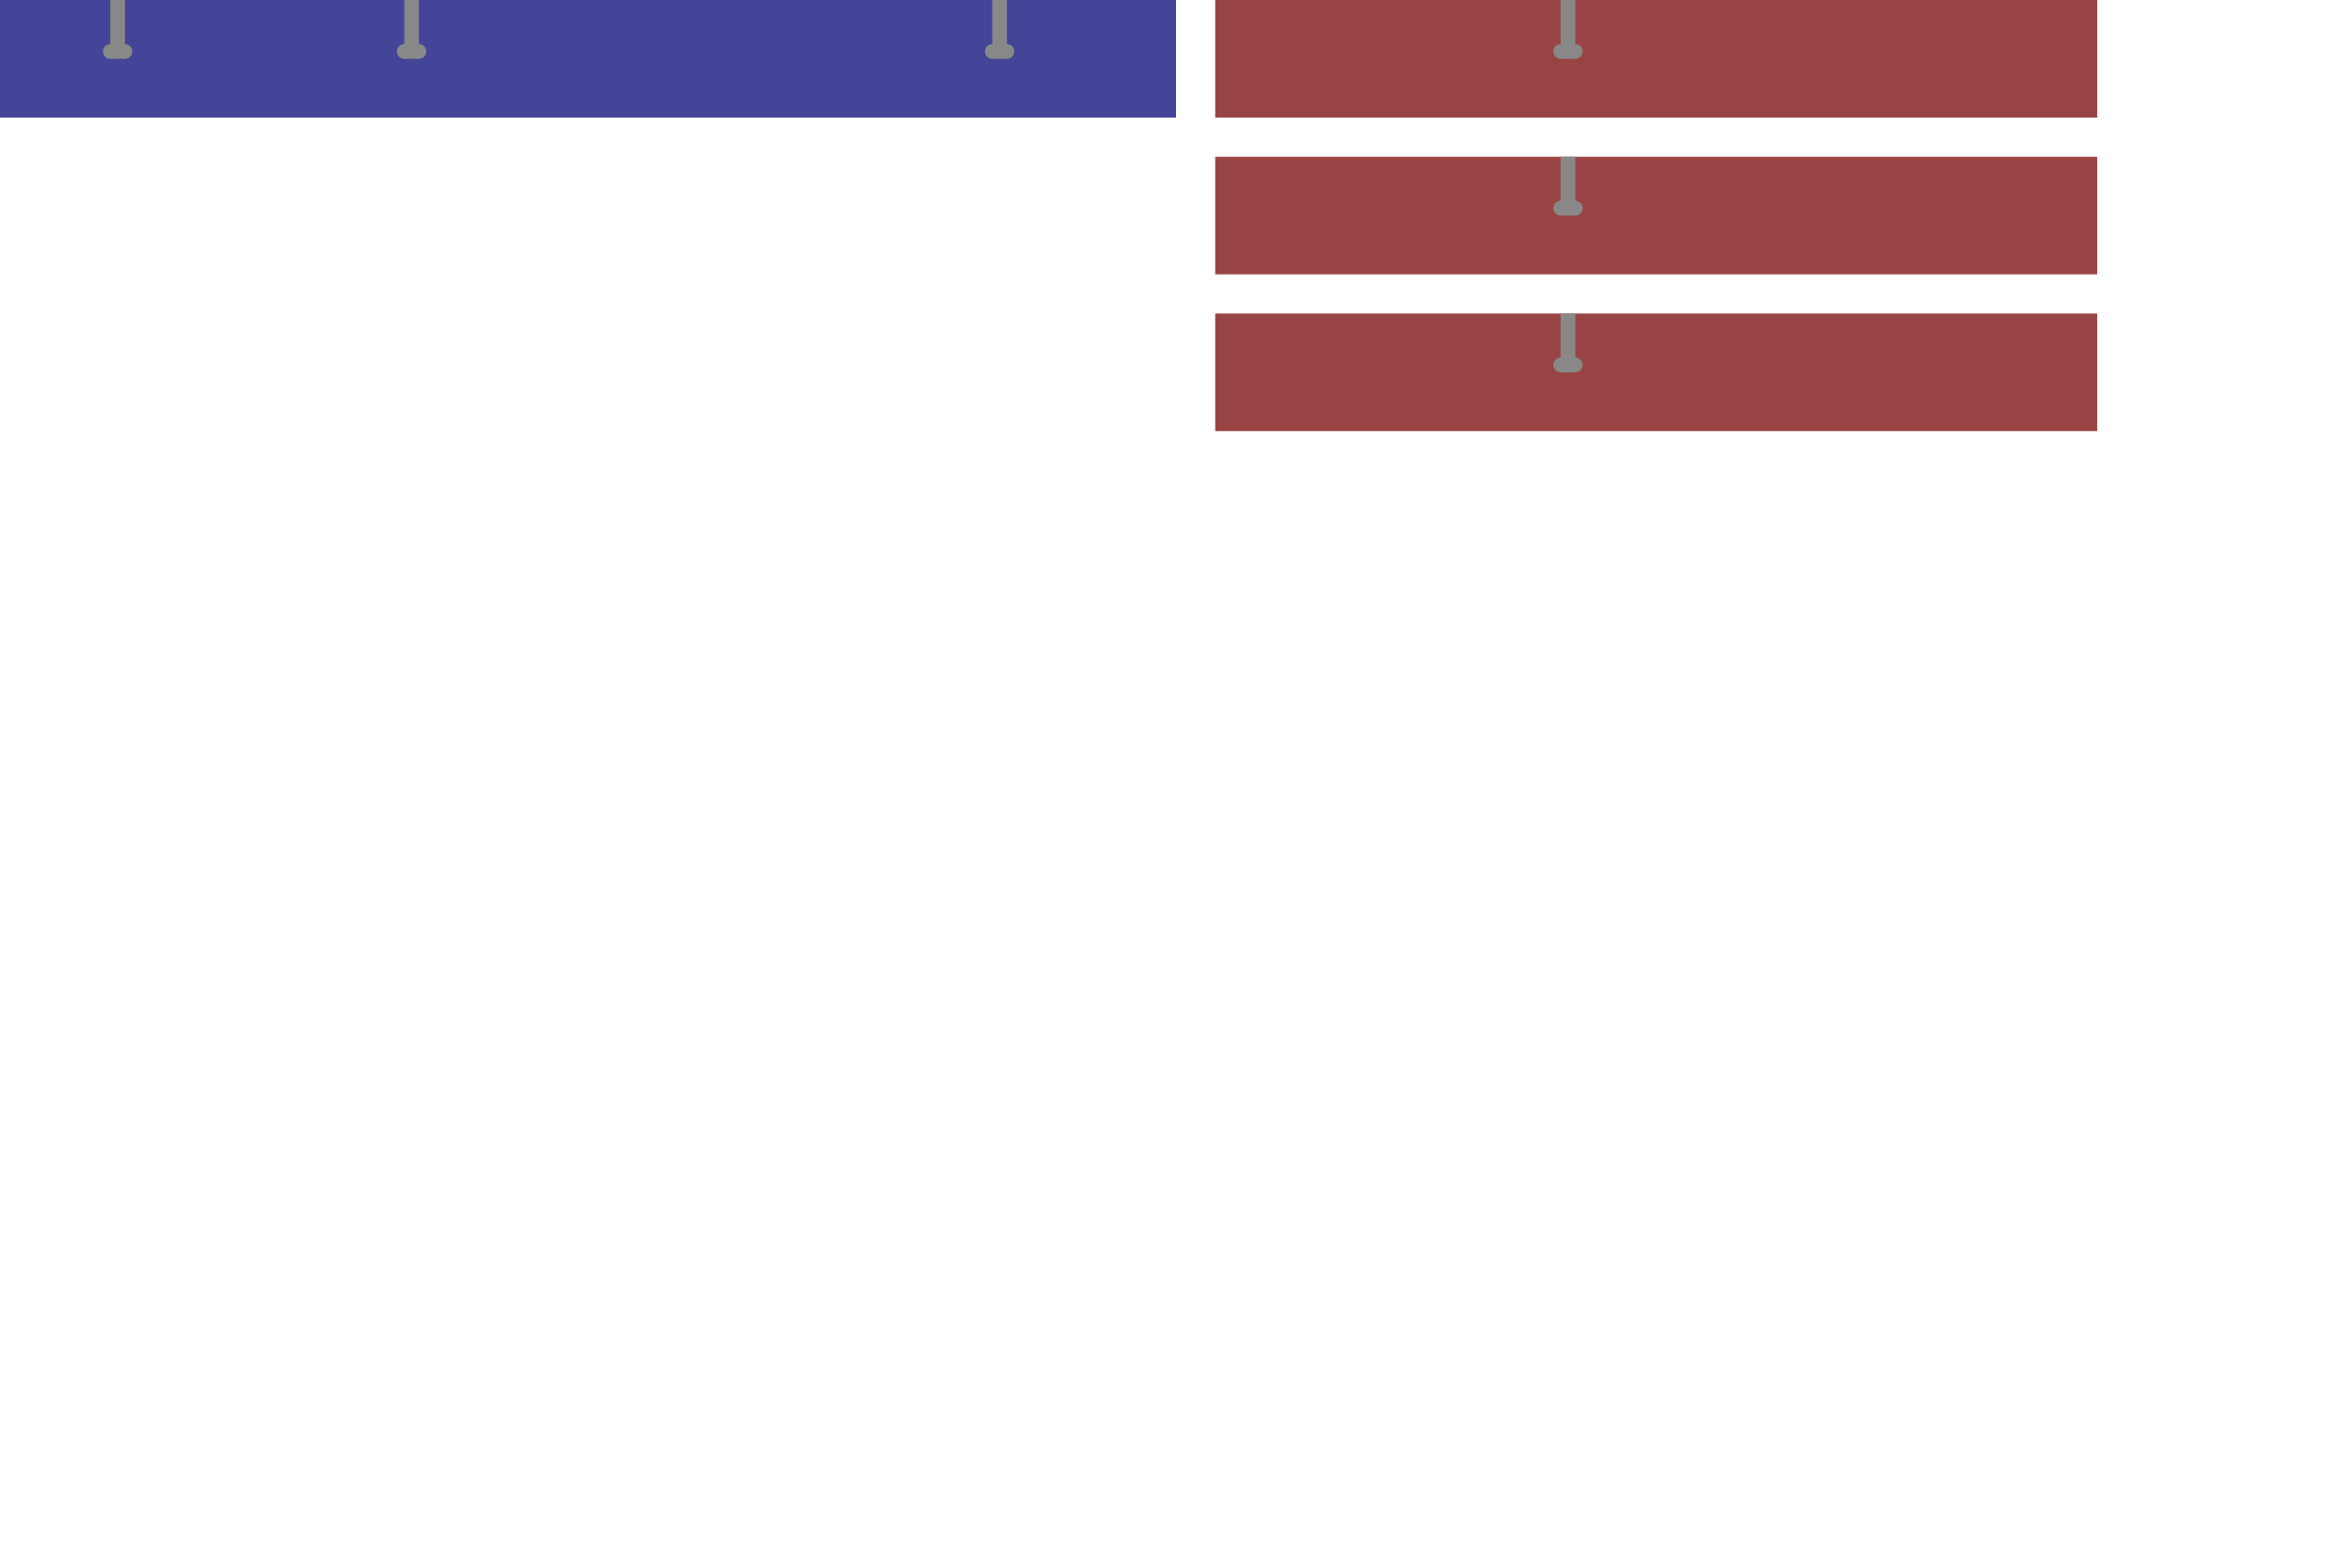 <?xml version="1.0" standalone="no"?>
<svg xmlns:xlink="http://www.w3.org/1999/xlink" xmlns="http://www.w3.org/2000/svg" id="svg" width="600" height="400" style="border: 1px solid black;"><g transform="translate(310,0)"><g><rect x="0" y="0" width="225" height="30" style="fill: rgb(153, 68, 68);"/></g><g class="dbFillet" transform="translate (90,0)"><rect x="-1.875" y="0" width="3.75" height="15" style="fill: rgb(136, 136, 136);"/><circle cx="-1.875" cy="13.125" r="1.875" style="fill: rgb(136, 136, 136);"/><circle cx="1.875" cy="13.125" r="1.875" style="fill: rgb(136, 136, 136);"/></g></g><g transform="translate(310,40)"><g><rect x="0" y="0" width="225" height="30" style="fill: rgb(153, 68, 68);"/></g><g class="dbFillet" transform="translate (90,0)"><rect x="-1.875" y="0" width="3.75" height="15" style="fill: rgb(136, 136, 136);"/><circle cx="-1.875" cy="13.125" r="1.875" style="fill: rgb(136, 136, 136);"/><circle cx="1.875" cy="13.125" r="1.875" style="fill: rgb(136, 136, 136);"/></g></g><g transform="translate(310,80)"><g><rect x="0" y="0" width="225" height="30" style="fill: rgb(153, 68, 68);"/></g><g class="dbFillet" transform="translate (90,0)"><rect x="-1.875" y="0" width="3.75" height="15" style="fill: rgb(136, 136, 136);"/><circle cx="-1.875" cy="13.125" r="1.875" style="fill: rgb(136, 136, 136);"/><circle cx="1.875" cy="13.125" r="1.875" style="fill: rgb(136, 136, 136);"/></g></g><g class="horzSpacerPart" transform="translate (0, 0)"><g class="geom"><rect x="0" y="0" width="300" height="30" style="fill: rgb(68, 68, 153);"/></g><g class="dbFillet" transform="translate (30,0)"><rect x="-1.875" y="0" width="3.75" height="15" style="fill: rgb(136, 136, 136);"/><circle cx="-1.875" cy="13.125" r="1.875" style="fill: rgb(136, 136, 136);"/><circle cx="1.875" cy="13.125" r="1.875" style="fill: rgb(136, 136, 136);"/></g><g class="dbFillet" transform="translate (105,0)"><rect x="-1.875" y="0" width="3.75" height="15" style="fill: rgb(136, 136, 136);"/><circle cx="-1.875" cy="13.125" r="1.875" style="fill: rgb(136, 136, 136);"/><circle cx="1.875" cy="13.125" r="1.875" style="fill: rgb(136, 136, 136);"/></g><g class="dbFillet" transform="translate (255,0)"><rect x="-1.875" y="0" width="3.75" height="15" style="fill: rgb(136, 136, 136);"/><circle cx="-1.875" cy="13.125" r="1.875" style="fill: rgb(136, 136, 136);"/><circle cx="1.875" cy="13.125" r="1.875" style="fill: rgb(136, 136, 136);"/></g></g></svg>